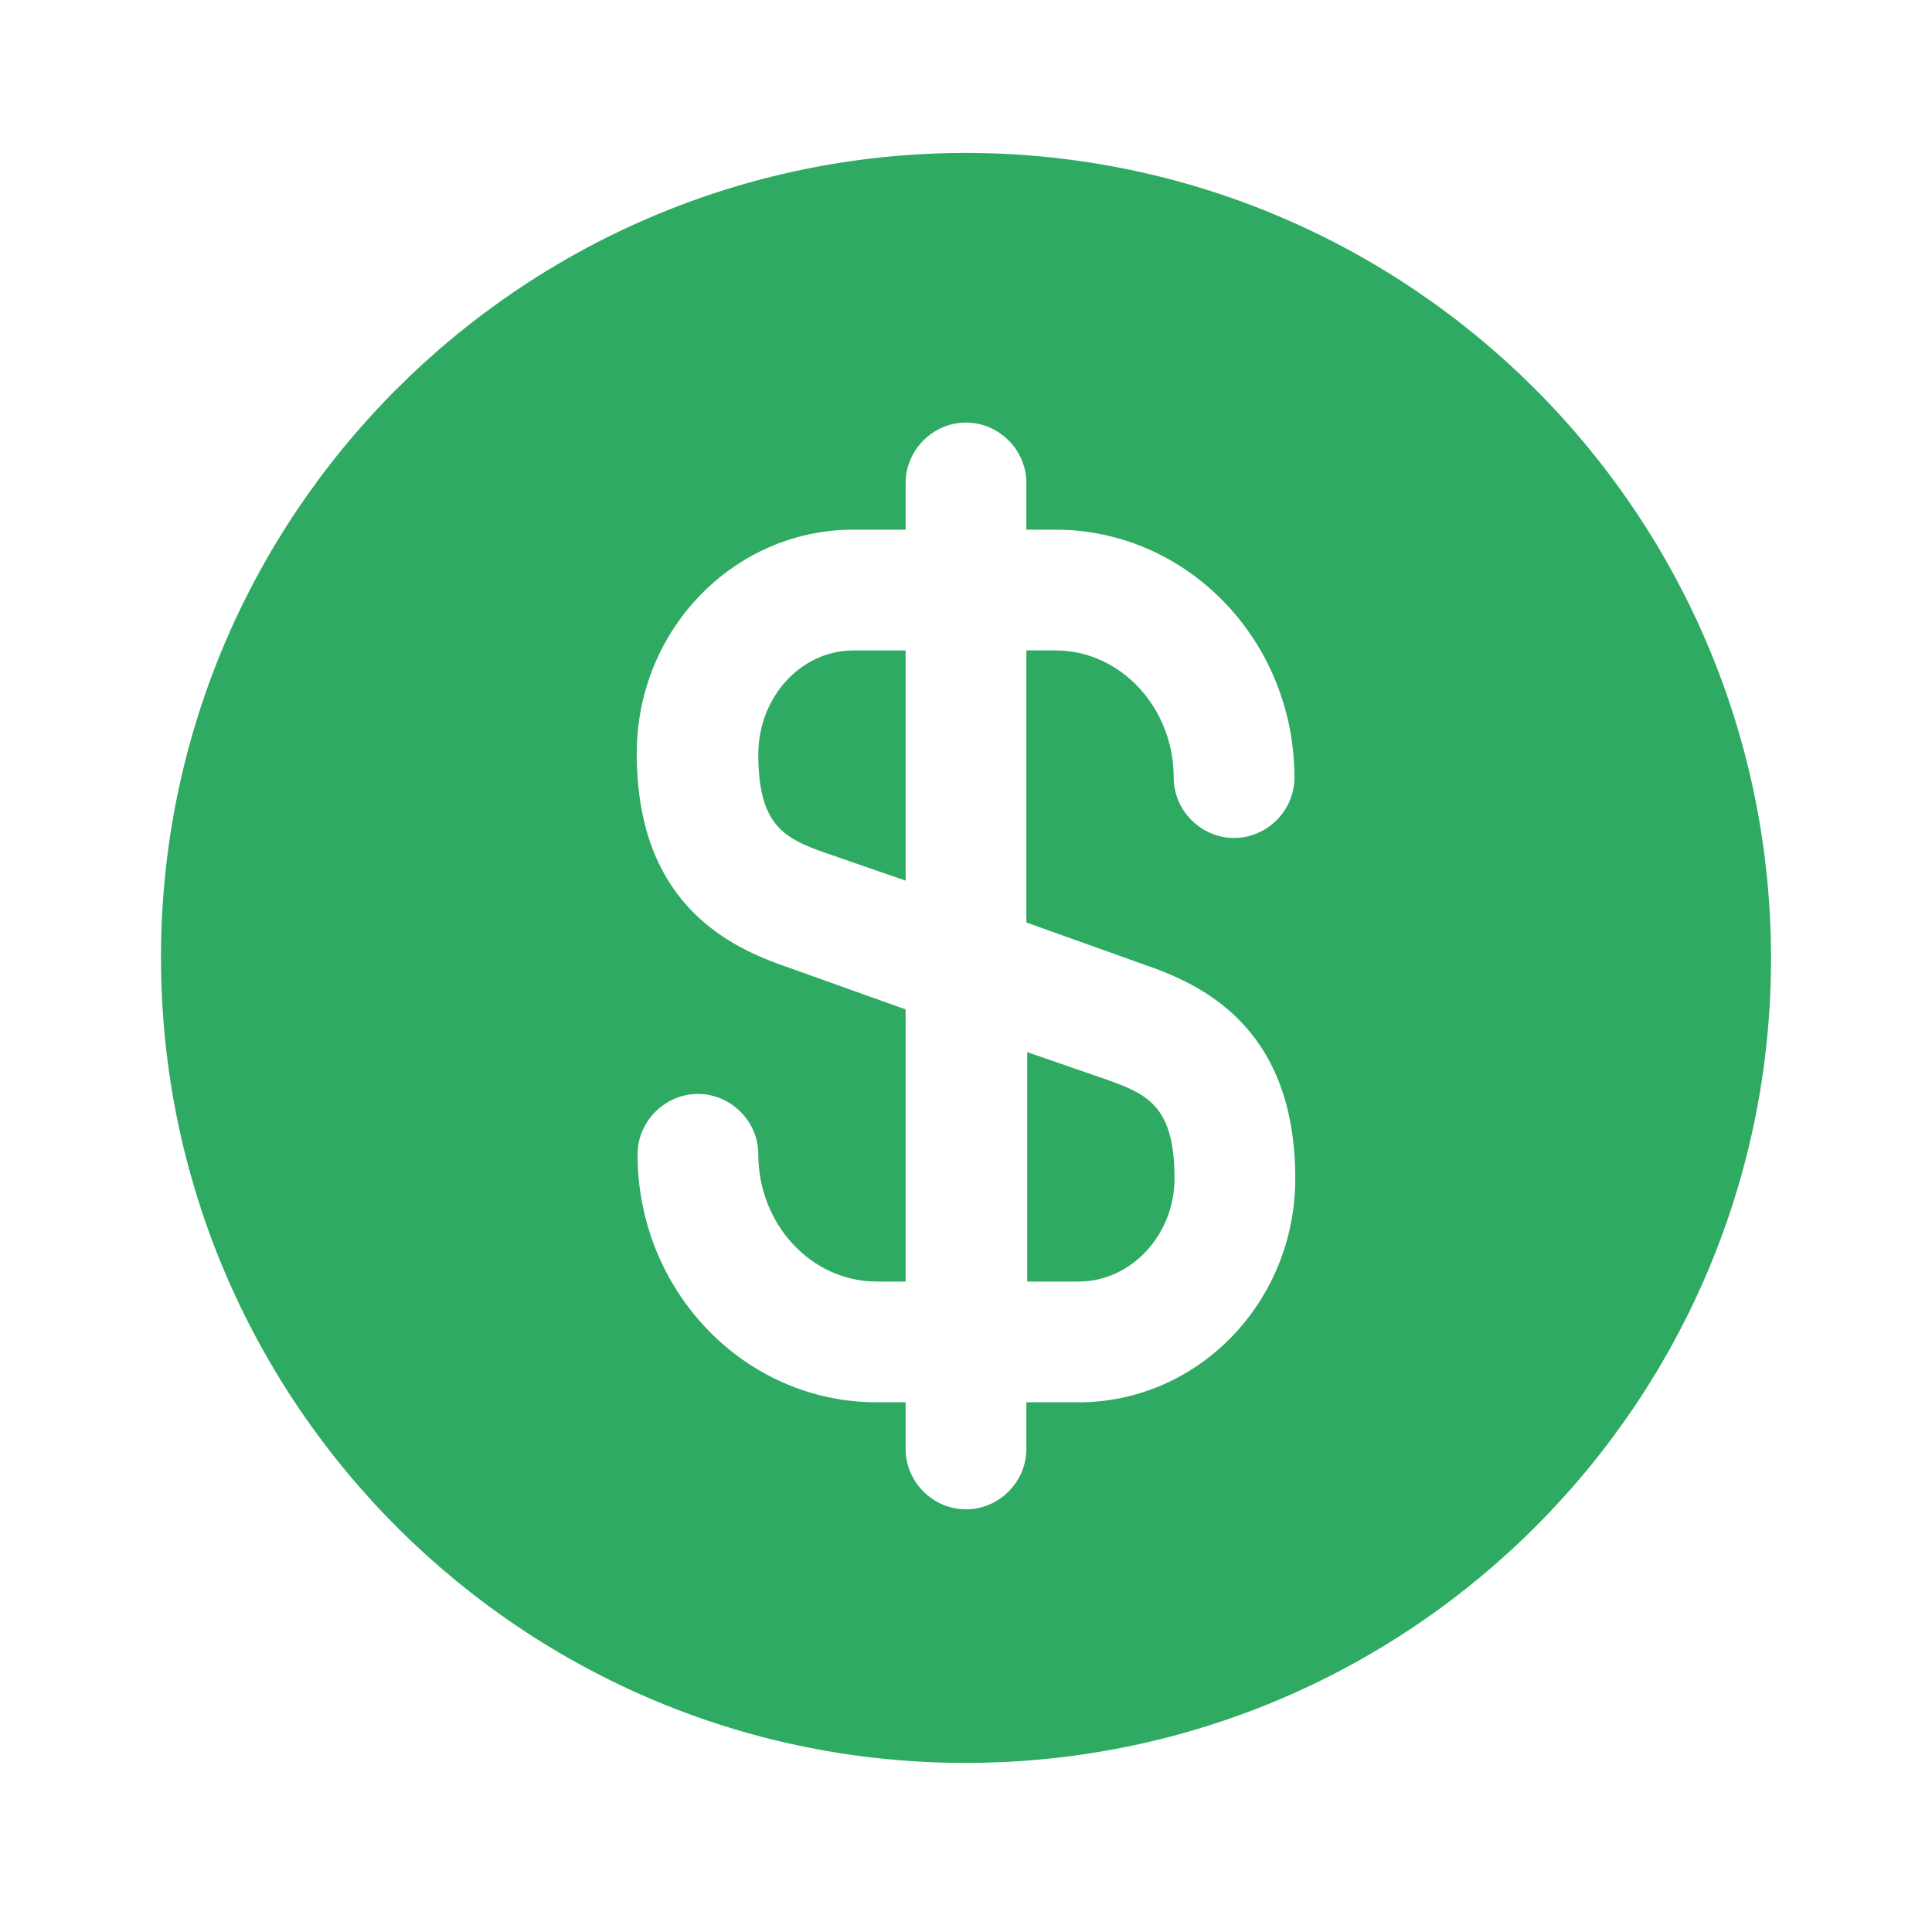 <svg width="40" height="40" viewBox="0 0 40 40" fill="none" xmlns="http://www.w3.org/2000/svg">
<path d="M21.25 26.533H22.333C23.417 26.533 24.317 25.567 24.317 24.4C24.317 22.95 23.8 22.666 22.95 22.366L21.267 21.783V26.533H21.25Z" fill="#2EAA62"/>
<path d="M19.95 3.166C10.75 3.199 3.3 10.683 3.333 19.883C3.367 29.083 10.85 36.533 20.05 36.499C29.25 36.466 36.7 28.983 36.667 19.783C36.633 10.583 29.15 3.149 19.95 3.166ZM23.767 19.999C25.067 20.449 26.817 21.416 26.817 24.399C26.817 26.966 24.8 29.033 22.333 29.033H21.25V29.999C21.25 30.683 20.683 31.249 20 31.249C19.317 31.249 18.75 30.683 18.75 29.999V29.033H18.15C15.417 29.033 13.2 26.733 13.2 23.899C13.2 23.216 13.767 22.649 14.45 22.649C15.133 22.649 15.7 23.216 15.7 23.899C15.7 25.349 16.8 26.533 18.15 26.533H18.75V20.899L16.233 19.999C14.933 19.549 13.183 18.583 13.183 15.599C13.183 13.033 15.2 10.966 17.667 10.966H18.75V9.999C18.75 9.316 19.317 8.749 20 8.749C20.683 8.749 21.25 9.316 21.25 9.999V10.966H21.85C24.583 10.966 26.8 13.266 26.8 16.099C26.8 16.783 26.233 17.349 25.55 17.349C24.867 17.349 24.3 16.783 24.3 16.099C24.3 14.649 23.2 13.466 21.85 13.466H21.25V19.099L23.767 19.999Z" fill="#2EAA62"/>
<path d="M15.7 15.617C15.7 17.067 16.217 17.35 17.067 17.65L18.75 18.233V13.467H17.667C16.583 13.467 15.7 14.434 15.7 15.617Z" fill="#2EAA62"/>
</svg>
